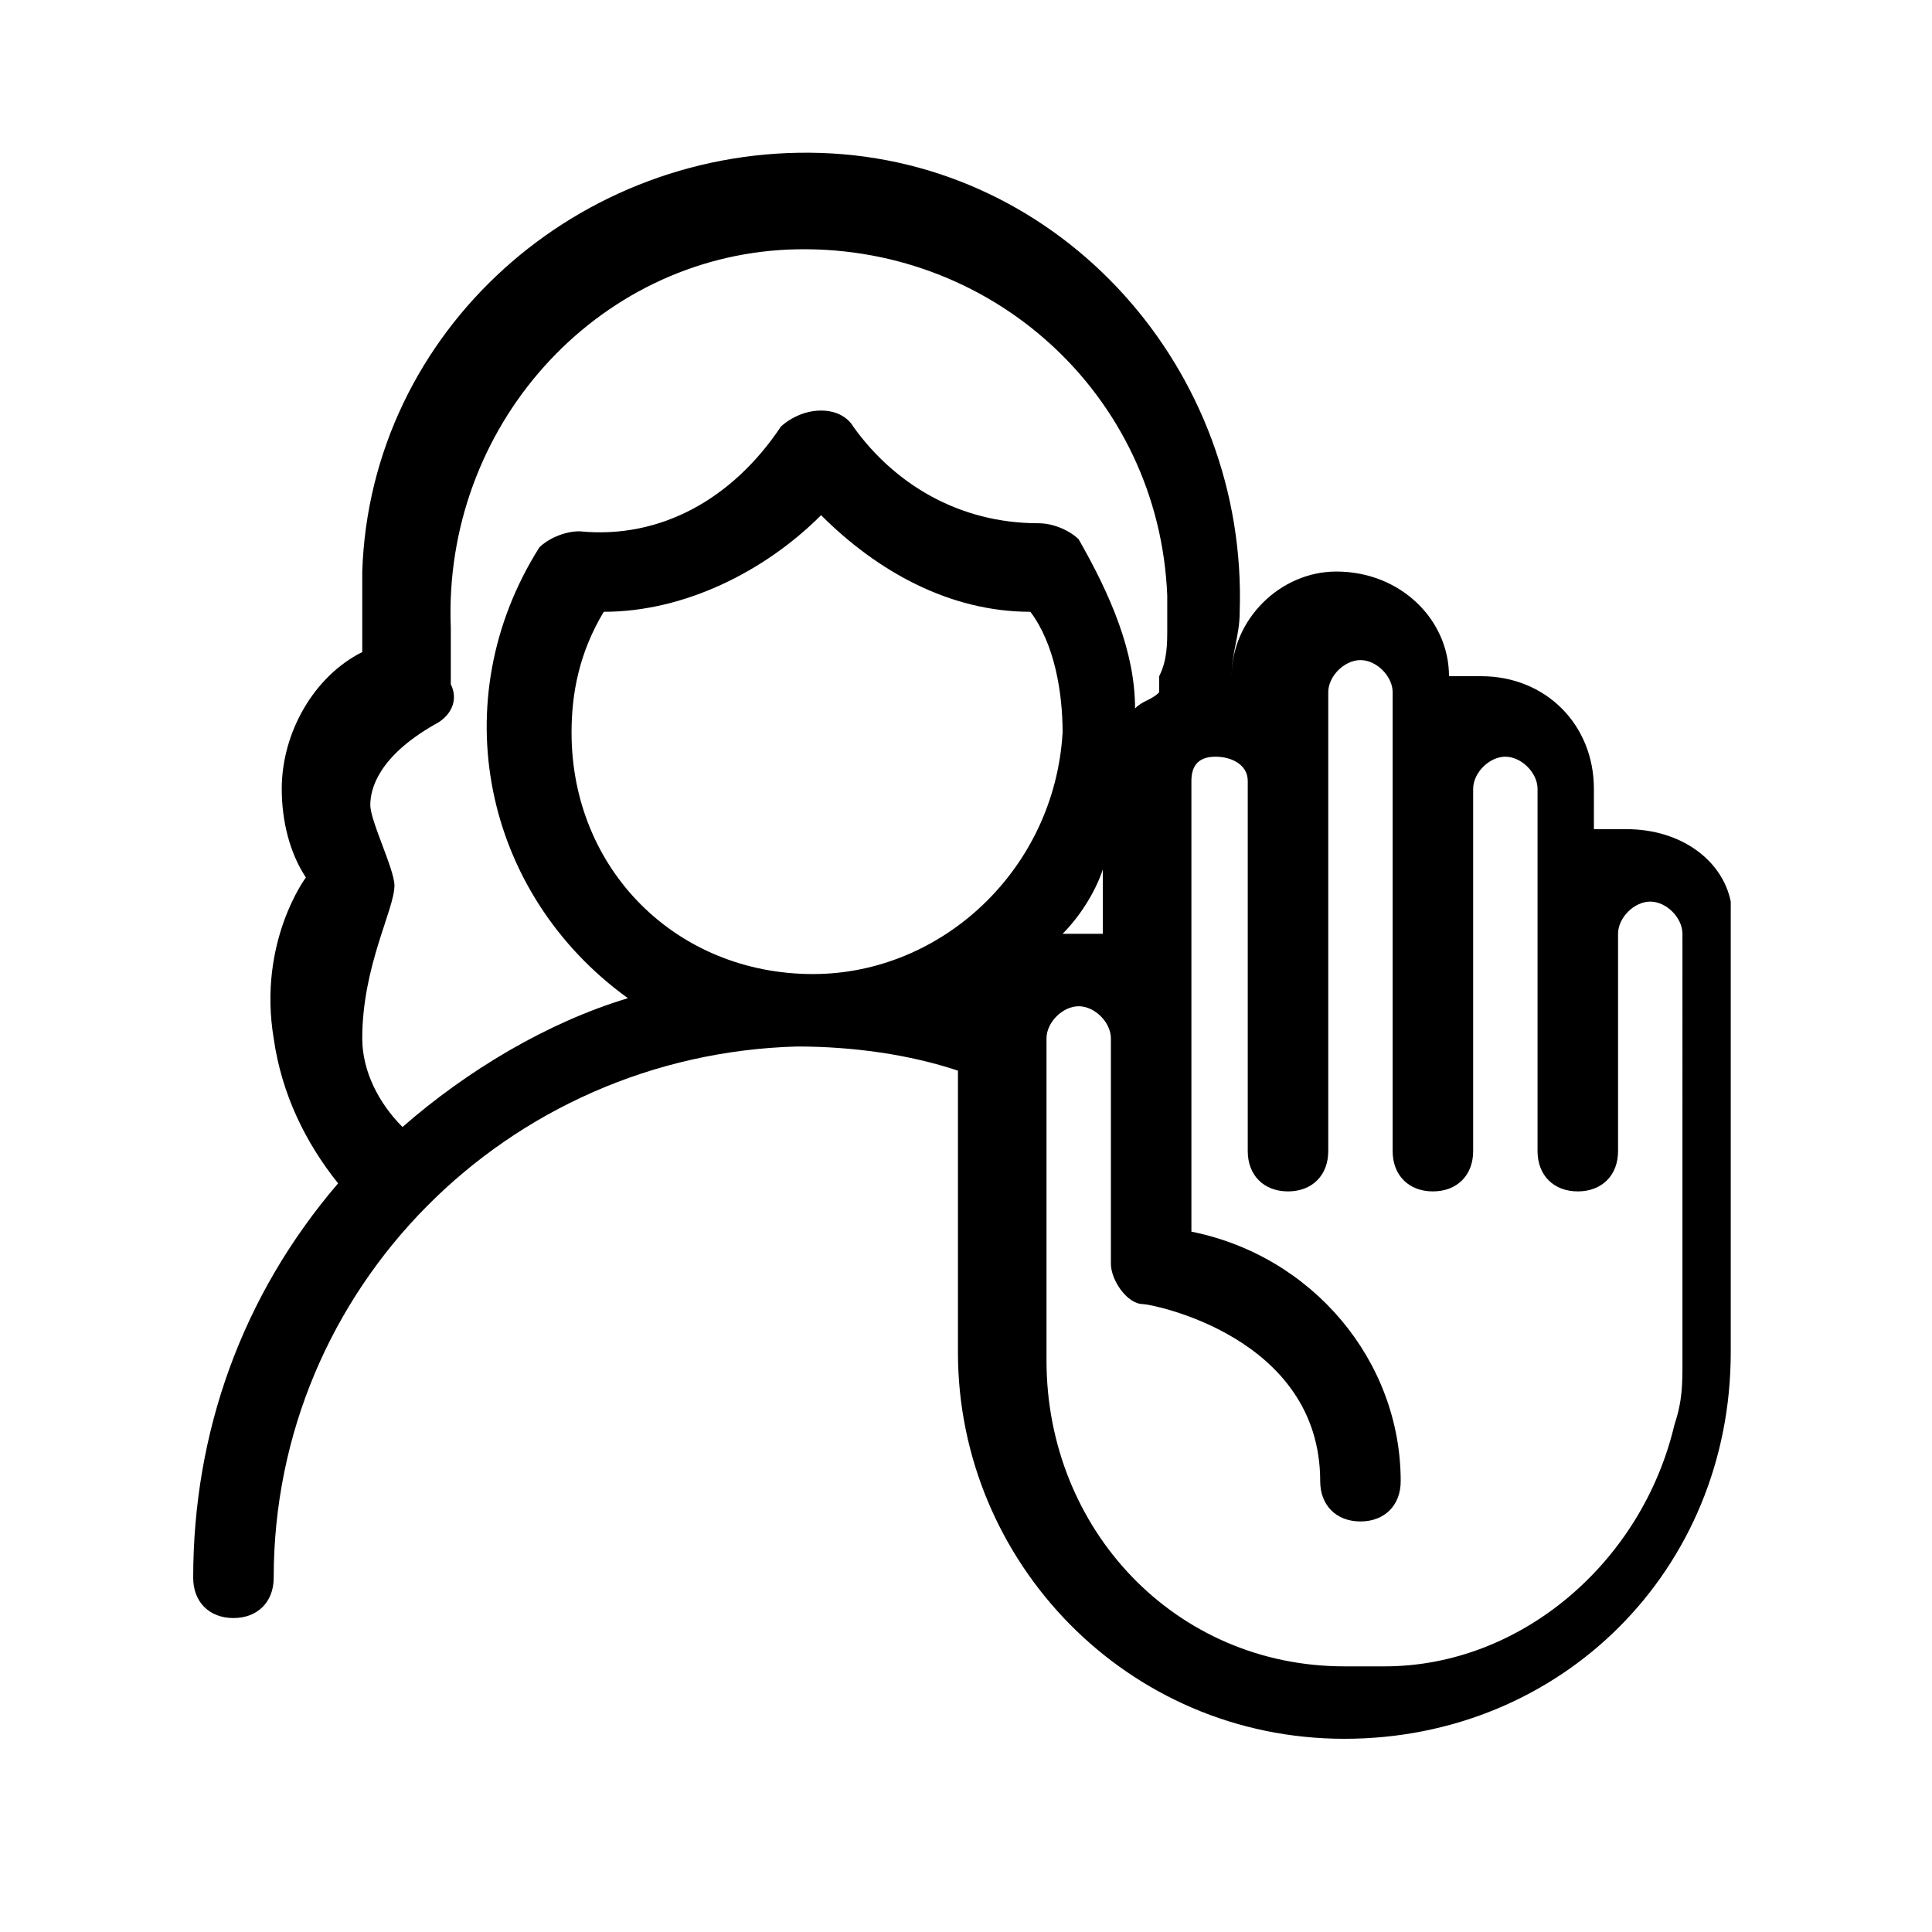<?xml version="1.0" encoding="utf-8"?>
<!-- Generator: Adobe Illustrator 26.0.1, SVG Export Plug-In . SVG Version: 6.00 Build 0)  -->
<svg version="1.1" xmlns="http://www.w3.org/2000/svg" xmlns:xlink="http://www.w3.org/1999/xlink" x="0px" y="0px"
	 viewBox="0 0 24 24" style="enable-background:new 0 0 24 24;" xml:space="preserve">
<style type="text/css">
	.st0{display:none;}
	.st1{display:inline;}
</style>
<g id="Camada_2" class="st0">
	<g id="Create-Here_00000070841170136711092470000015305601030883211923_" class="st1">
		<path d="M20.2,10.3c-0.1,0-0.2,0-0.4,0V9.8c0-0.8-0.6-1.4-1.4-1.4l0,0c-0.1,0-0.2,0-0.4,0c0-0.7-0.6-1.3-1.4-1.3
			c-0.7,0-1.3,0.6-1.3,1.3c0-0.3,0.1-0.5,0.1-0.8c0.1-3-2.2-5.6-5.2-5.7c-3-0.1-5.6,2.2-5.7,5.2c0,0.2,0,0.3,0,0.5
			c0,0.1,0,0.3,0,0.5c-0.6,0.3-1,1-1,1.7c0,0.4,0.1,0.8,0.3,1.1L3.7,11c-0.3,0.6-0.4,1.2-0.3,1.9c0.1,0.7,0.4,1.3,0.8,1.8
			c-1.2,1.4-1.8,3.1-1.8,4.9c0,0.3,0.2,0.5,0.5,0.5s0.5-0.2,0.5-0.5c0-3.6,2.9-6.5,6.5-6.6l0,0c0.7,0,1.4,0.1,2,0.3v3.5
			c0,2.6,2.1,4.8,4.8,4.8s4.8-2.1,4.8-4.8v-5.2C21.6,10.9,21,10.3,20.2,10.3L20.2,10.3z M10.1,12.1c-1.7,0-3-1.3-3-3
			c0-0.5,0.1-1,0.4-1.5c1,0,2-0.5,2.7-1.2c0.7,0.7,1.6,1.2,2.6,1.2c0.3,0.4,0.4,1,0.4,1.5C13.1,10.8,11.7,12.1,10.1,12.1z
			 M13.7,11.6c-0.1,0-0.2,0-0.4,0h-0.1c0.2-0.2,0.4-0.5,0.5-0.8V11.6z M4.9,11c0-0.1-0.1-0.3-0.1-0.4c-0.1-0.2-0.2-0.4-0.2-0.6
			c0-0.2,0.1-0.6,0.8-1c0.2-0.1,0.3-0.3,0.2-0.5c0-0.2,0-0.5,0-0.7C5.5,5.3,7.4,3.2,9.8,3.1c2.5-0.1,4.6,1.8,4.7,4.3
			c0,0.1,0,0.3,0,0.4c0,0.2,0,0.4-0.1,0.6c0,0.1,0,0.1,0,0.2c-0.1,0.1-0.2,0.1-0.3,0.2c0-0.7-0.3-1.4-0.7-2.1
			c-0.1-0.1-0.3-0.2-0.5-0.2c-1,0-1.9-0.5-2.4-1.3c-0.2-0.1-0.5-0.1-0.7,0L9.7,5.3C9.1,6.2,8.2,6.7,7.2,6.6l0,0
			C7,6.6,6.8,6.7,6.7,6.8C5.5,8.7,6,11.1,7.8,12.4l0,0c-1,0.3-2,0.9-2.8,1.6c-0.3-0.3-0.5-0.7-0.5-1.1c0-0.4,0.1-0.9,0.2-1.3
			C4.7,11.6,4.9,11.2,4.9,11z M20.5,16.9c0,2.1-1.7,3.8-3.8,3.8S13,19,13,16.9v-4c0-0.2,0.2-0.4,0.4-0.4s0.4,0.2,0.4,0.4v2.8
			c0,0.2,0.2,0.5,0.4,0.5c0.1,0,2.2,0.4,2.2,2.2c0,0.3,0.2,0.5,0.5,0.5s0.5-0.2,0.5-0.5c0-1.5-1.1-2.8-2.6-3.1V9.7
			c0-0.2,0.1-0.3,0.3-0.3s0.4,0.1,0.4,0.3s0,4.6,0,4.6c0,0.3,0.2,0.5,0.5,0.5s0.5-0.2,0.5-0.5V8.6c0-0.2,0.2-0.4,0.4-0.4
			c0.2,0,0.4,0.2,0.4,0.4v5.7c0,0.3,0.2,0.5,0.5,0.5s0.5-0.2,0.5-0.5V9.8c0-0.2,0.2-0.4,0.4-0.4c0.2,0,0.4,0.2,0.4,0.4v4.5
			c0,0.3,0.2,0.5,0.5,0.5s0.5-0.2,0.5-0.5v-2.8c0-0.1,0.1-0.3,0.3-0.3c0.2,0,0.4,0.1,0.4,0.3C20.5,11.9,20.5,16.9,20.5,16.9z"/>
	</g>
</g>
<g id="corrigido">
	<path d="M21.5,11.2c-0.1-0.5-0.6-0.9-1.3-0.9c-0.1,0-0.2,0-0.4,0V9.8c0-0.8-0.6-1.4-1.4-1.4c-0.1,0-0.2,0-0.4,0
		c0-0.7-0.6-1.3-1.4-1.3c-0.7,0-1.3,0.6-1.3,1.3c0-0.3,0.1-0.5,0.1-0.8c0.1-3-2.2-5.6-5.2-5.7c-3-0.1-5.6,2.2-5.7,5.2
		c0,0.2,0,0.3,0,0.5c0,0.1,0,0.3,0,0.5c-0.6,0.3-1,1-1,1.7c0,0.4,0.1,0.8,0.3,1.1c0,0-0.6,0.8-0.4,2c0.1,0.7,0.4,1.3,0.8,1.8
		c-1.2,1.4-1.8,3.1-1.8,4.9c0,0.3,0.2,0.5,0.5,0.5c0.3,0,0.5-0.2,0.5-0.5c0-3.6,2.9-6.5,6.5-6.6c0.7,0,1.4,0.1,2,0.3v3.5
		c0,2.6,2.1,4.8,4.8,4.8c0,0,0,0,0,0c2.7,0,4.8-2.1,4.8-4.8v-5.2C21.5,11.5,21.5,11.3,21.5,11.2z M5,14c-0.3-0.3-0.5-0.7-0.5-1.1
		c0-0.9,0.4-1.6,0.4-1.9c0-0.2-0.3-0.8-0.3-1s0.1-0.6,0.8-1c0.2-0.1,0.3-0.3,0.2-0.5c0-0.2,0-0.5,0-0.7C5.5,5.3,7.4,3.2,9.8,3.1
		c2.5-0.1,4.6,1.8,4.7,4.3c0,0.1,0,0.3,0,0.4c0,0.2,0,0.4-0.1,0.6c0,0.1,0,0.1,0,0.2c-0.1,0.1-0.2,0.1-0.3,0.2
		c0-0.7-0.3-1.4-0.7-2.1c-0.1-0.1-0.3-0.2-0.5-0.2c-1,0-1.8-0.5-2.3-1.2c0,0-0.1-0.2-0.4-0.2c-0.3,0-0.5,0.2-0.5,0.2
		C9.1,6.2,8.2,6.7,7.2,6.6C7,6.6,6.8,6.7,6.7,6.8C5.5,8.7,6,11.1,7.8,12.4C6.8,12.7,5.8,13.3,5,14z M13.7,10.8v0.8
		c-0.1,0-0.2,0-0.4,0h-0.1C13.4,11.4,13.6,11.1,13.7,10.8z M10.1,12.1c-1.7,0-3-1.3-3-3c0-0.5,0.1-1,0.4-1.5c1,0,2-0.5,2.7-1.2
		c0.7,0.7,1.6,1.2,2.6,1.2c0.3,0.4,0.4,1,0.4,1.5C13.1,10.8,11.7,12.1,10.1,12.1z M20.9,16.9c0,0.3,0,0.5-0.1,0.8
		c-0.4,1.7-1.9,3-3.6,3c-0.1,0-0.3,0-0.5,0c-2.1,0-3.7-1.7-3.7-3.8v-4c0-0.2,0.2-0.4,0.4-0.4c0.2,0,0.4,0.2,0.4,0.4v2.8
		c0,0.2,0.2,0.5,0.4,0.5c0.1,0,2.2,0.4,2.2,2.2c0,0.3,0.2,0.5,0.5,0.5c0.3,0,0.5-0.2,0.5-0.5c0-1.5-1.1-2.8-2.6-3.1V9.7
		c0-0.2,0.1-0.3,0.3-0.3c0.2,0,0.4,0.1,0.4,0.3s0,4.6,0,4.6c0,0.3,0.2,0.5,0.5,0.5s0.5-0.2,0.5-0.5V8.6c0-0.2,0.2-0.4,0.4-0.4
		c0.2,0,0.4,0.2,0.4,0.4v5.7c0,0.3,0.2,0.5,0.5,0.5s0.5-0.2,0.5-0.5V9.8c0-0.2,0.2-0.4,0.4-0.4s0.4,0.2,0.4,0.4v4.5
		c0,0.3,0.2,0.5,0.5,0.5c0.3,0,0.5-0.2,0.5-0.5l0-0.1v-2.6c0-0.2,0.2-0.4,0.4-0.4s0.4,0.2,0.4,0.4V16.9z"/>
</g>
</svg>
